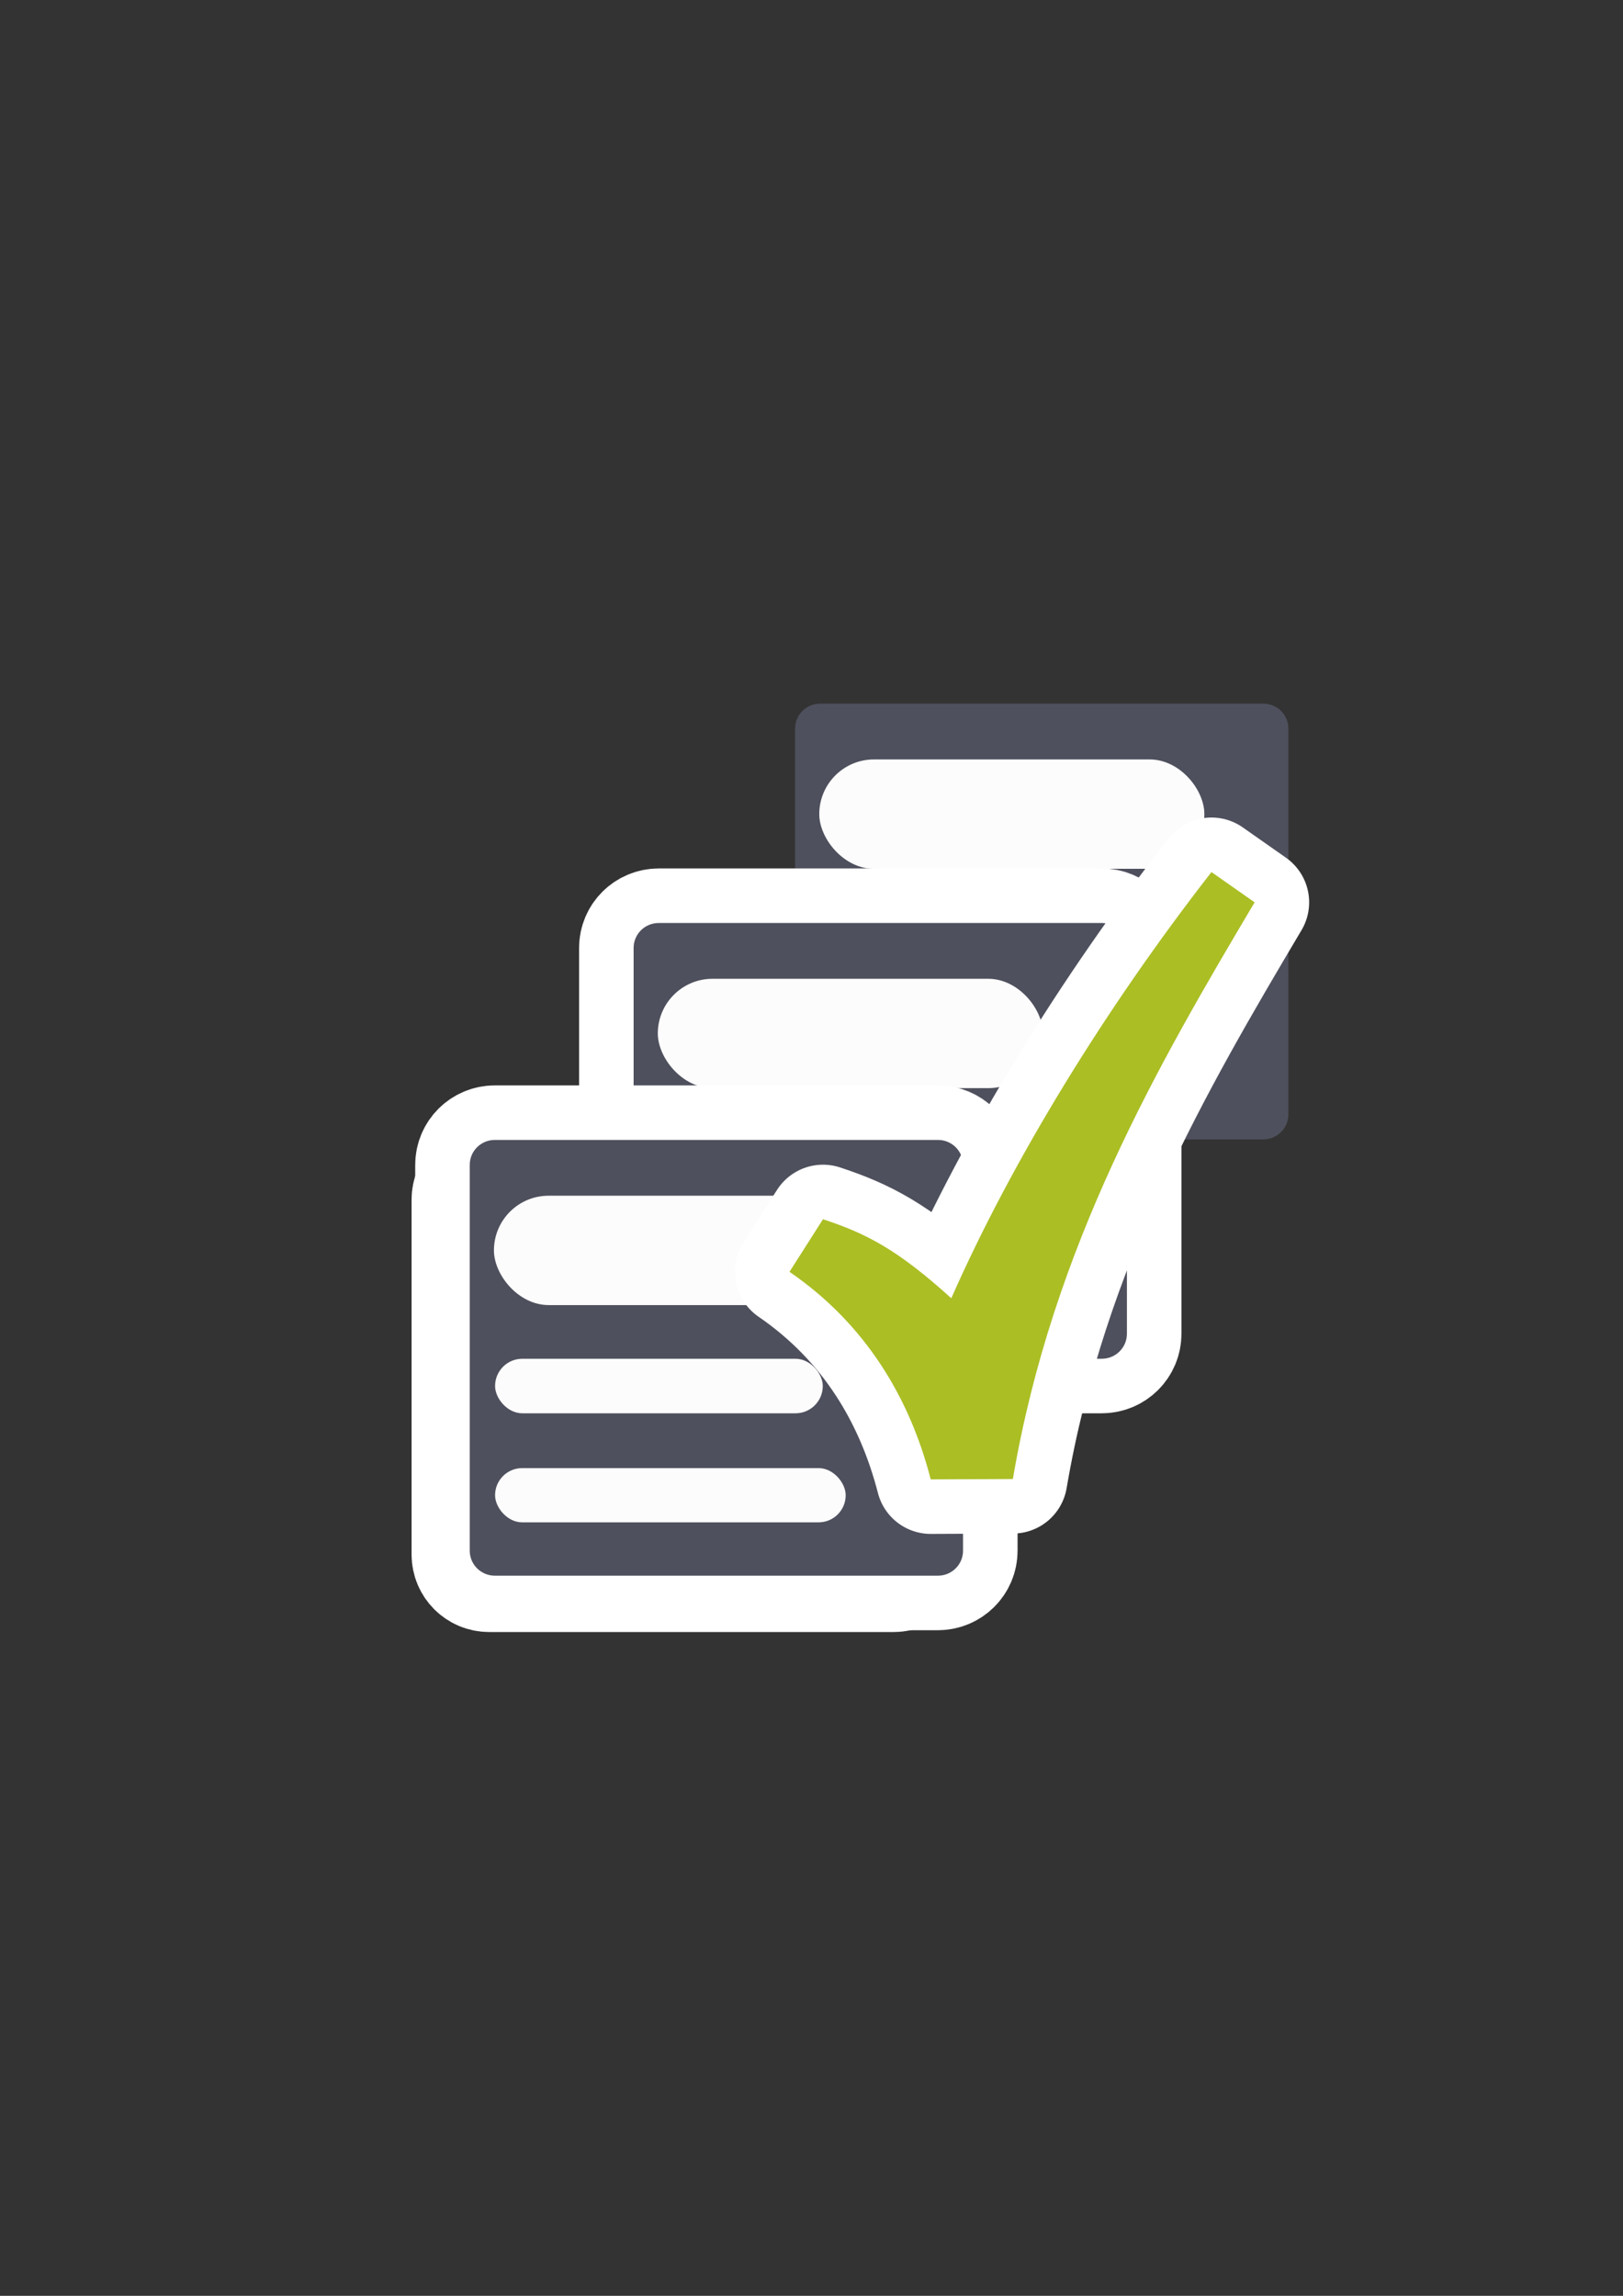 <?xml version="1.0" encoding="UTF-8" standalone="no"?>
<!-- Created with Inkscape (http://www.inkscape.org/) -->

<svg
   xmlns:dc="http://purl.org/dc/elements/1.1/"
   xmlns:cc="http://creativecommons.org/ns#"
   xmlns:rdf="http://www.w3.org/1999/02/22-rdf-syntax-ns#"
   xmlns:svg="http://www.w3.org/2000/svg"
   xmlns="http://www.w3.org/2000/svg"
   xmlns:sodipodi="http://sodipodi.sourceforge.net/DTD/sodipodi-0.dtd"
   xmlns:inkscape="http://www.inkscape.org/namespaces/inkscape"
   width="210mm"
   height="297mm"
   viewBox="0 0 744.094 1052.362"
   id="svg2"
   version="1.1"
   inkscape:version="0.91 r13725"
   inkscape:export-xdpi="4"
   inkscape:export-ydpi="4"
   sodipodi:docname="directory-syntax.svg">
  <rect x="0" y="0" width="744.094" height="1052.362" fill="#333333" stroke="none"/>
  <title
     id="title4188">directory syntax</title>
  <defs
     id="defs4" />
  <sodipodi:namedview
     id="base"
     pagecolor="#ffffff"
     bordercolor="#666666"
     borderopacity="1.0"
     inkscape:pageopacity="0.0"
     inkscape:pageshadow="2"
     inkscape:zoom="4"
     inkscape:cx="217.15589"
     inkscape:cy="326.91544"
     inkscape:document-units="px"
     inkscape:current-layer="layer1"
     showgrid="false"
     showguides="true"
     inkscape:guide-bbox="true"
     inkscape:window-width="1280"
     inkscape:window-height="962"
     inkscape:window-x="-8"
     inkscape:window-y="-8"
     inkscape:window-maximized="1">
    <sodipodi:guide
       position="560,730"
       orientation="0,1"
       id="guide3338" />
    <sodipodi:guide
       position="560,330"
       orientation="0,1"
       id="guide3340" />
    <sodipodi:guide
       position="190,475"
       orientation="1,0"
       id="guide3344" />
    <sodipodi:guide
       position="590,451"
       orientation="1,0"
       id="guide3346" />
    <inkscape:grid
       type="xygrid"
       id="grid3440" />
  </sodipodi:namedview>
  <g
     inkscape:label="Ebene 1"
     inkscape:groupmode="layer"
     id="layer1">
    <g
       id="g4292"
       transform="translate(75.418,-100.432)">
      <path
         style="fill:#4e505d;fill-opacity:1;fill-rule:evenodd;stroke:none"
         d="m 300.63,422.976 203.098,0 c 6.404,0 11.535,5.098 11.535,11.46 l 0,176.824 c 0,6.319 -5.132,11.459 -11.535,11.459 l -203.098,0 c -6.404,0 -11.535,-5.14 -11.535,-11.459 l 0,-176.824 c 0,-6.362 5.132,-11.46 11.535,-11.46 z"
         id="path4295"
         inkscape:connector-curvature="0" />
      <rect
         ry="25.062"
         y="448.55"
         x="300.193"
         height="50.125"
         width="176.552"
         id="rect4297"
         style="color:#252525;clip-rule:nonzero;display:inline;overflow:visible;visibility:visible;opacity:0.98;isolation:auto;mix-blend-mode:normal;color-interpolation:sRGB;color-interpolation-filters:linearRGB;solid-color:#252525;solid-opacity:1;fill:#ffffff;fill-opacity:1;fill-rule:nonzero;stroke:none;stroke-width:0;stroke-linecap:square;stroke-linejoin:round;stroke-miterlimit:4;stroke-dasharray:none;stroke-dashoffset:0;stroke-opacity:1;color-rendering:auto;image-rendering:auto;shape-rendering:auto;text-rendering:auto;enable-background:accumulate" />
      <rect
         ry="12.5"
         y="523.285"
         x="300.708"
         height="25"
         width="150.25"
         id="rect4299"
         style="color:#252525;clip-rule:nonzero;display:inline;overflow:visible;visibility:visible;opacity:0.98;isolation:auto;mix-blend-mode:normal;color-interpolation:sRGB;color-interpolation-filters:linearRGB;solid-color:#252525;solid-opacity:1;fill:#ffffff;fill-opacity:1;fill-rule:nonzero;stroke:none;stroke-width:0;stroke-linecap:square;stroke-linejoin:round;stroke-miterlimit:4;stroke-dasharray:none;stroke-dashoffset:0;stroke-opacity:1;color-rendering:auto;image-rendering:auto;shape-rendering:auto;text-rendering:auto;enable-background:accumulate" />
      <rect
         ry="12.432"
         y="573.41"
         x="300.708"
         height="24.864"
         width="160.75"
         id="rect4301"
         style="color:#252525;clip-rule:nonzero;display:inline;overflow:visible;visibility:visible;opacity:0.98;isolation:auto;mix-blend-mode:normal;color-interpolation:sRGB;color-interpolation-filters:linearRGB;solid-color:#252525;solid-opacity:1;fill:#ffffff;fill-opacity:1;fill-rule:nonzero;stroke:none;stroke-width:0;stroke-linecap:square;stroke-linejoin:round;stroke-miterlimit:4;stroke-dasharray:none;stroke-dashoffset:0;stroke-opacity:1;color-rendering:auto;image-rendering:auto;shape-rendering:auto;text-rendering:auto;enable-background:accumulate" />
    </g>
    <rect
       style="fill:none;fill-rule:evenodd;stroke:none;stroke-width:1px;stroke-linecap:butt;stroke-linejoin:miter;stroke-opacity:1"
       id="rect3336"
       width="400"
       height="400"
       x="190.537"
       y="322.38"
       inkscape:export-xdpi="3.5999999"
       inkscape:export-ydpi="3.5999999" />
    <rect
       style="opacity:1;fill:none;fill-opacity:1;stroke:none;stroke-width:23;stroke-linecap:butt;stroke-linejoin:round;stroke-miterlimit:4;stroke-dasharray:none;stroke-opacity:1"
       id="rect4160"
       width="400"
       height="400"
       x="190.393"
       y="322.288" />
    <path
       style="fill:#ffffff;fill-opacity:1;fill-rule:nonzero;stroke:none"
       d="m 311.178,519.803 135.487,0 c 4.691,0 8.49,4.303 8.49,9.692 0,5.349 -3.799,9.691 -8.49,9.691 l -135.487,0 c -4.691,0 -8.49,-4.342 -8.49,-9.691 0,-5.389 3.799,-9.692 8.49,-9.692 z"
       id="path4258"
       inkscape:connector-curvature="0" />
    <path
       style="fill:#ffffff;fill-opacity:1;fill-rule:nonzero;stroke:none"
       d="m 311.178,548.877 118.546,0 c 4.691,0 8.49,4.303 8.49,9.653 0,5.389 -3.799,9.692 -8.49,9.692 l -118.546,0 c -4.691,0 -8.49,-4.303 -8.49,-9.692 0,-5.35 3.799,-9.653 8.49,-9.653 z"
       id="path4260"
       inkscape:connector-curvature="0" />
    <path
       style="fill:#ffffff;fill-opacity:1;fill-rule:nonzero;stroke:none"
       d="m 311.178,577.913 152.427,0 c 4.691,0 8.49,4.342 8.49,9.692 0,5.388 -3.799,9.692 -8.49,9.692 l -152.427,0 c -4.691,0 -8.49,-4.303 -8.49,-9.692 0,-5.35 3.799,-9.692 8.49,-9.692 z"
       id="path4262"
       inkscape:connector-curvature="0" />
    <g
       transform="matrix(1.831,0,0,1.831,-205.613,-565.394)"
       id="g4288"
       style="stroke:#ffffff;stroke-width:27.3;stroke-miterlimit:4;stroke-dasharray:none">
      <path
         inkscape:connector-curvature="0"
         id="path4290"
         d="m 234.757,603.362 101.366,0 c 3.196,0 5.757,2.561 5.757,5.757 l 0,88.836 c 0,3.175 -2.561,5.757 -5.757,5.757 l -101.366,0 c -3.196,0 -5.757,-2.582 -5.757,-5.757 l 0,-88.836 c 0,-3.196 2.561,-5.757 5.757,-5.757 z"
         style="fill:#767e8d;fill-opacity:1;fill-rule:evenodd;stroke:#ffffff;stroke-width:27.3;stroke-miterlimit:4;stroke-dasharray:none" />
      <path
         inkscape:connector-curvature="0"
         id="path4292"
         d="m 245.7,611.723 79.48,0 c 4.636,0 8.34,3.725 8.34,8.34 0,4.614 -3.704,8.34 -8.34,8.34 l -79.48,0 c -4.614,0 -8.34,-3.725 -8.34,-8.34 0,-4.614 3.725,-8.34 8.34,-8.34 z"
         style="fill:#ffffff;fill-opacity:1;fill-rule:nonzero;stroke:#ffffff;stroke-width:27.3;stroke-miterlimit:4;stroke-dasharray:none" />
      <path
         inkscape:connector-curvature="0"
         id="path4294"
         d="m 241.996,652.701 73.977,0 c 2.561,0 4.636,2.349 4.636,5.292 0,2.921 -2.074,5.291 -4.636,5.291 l -73.977,0 c -2.561,0 -4.635,-2.371 -4.635,-5.291 0,-2.942 2.074,-5.292 4.635,-5.292 z"
         style="fill:#ffffff;fill-opacity:1;fill-rule:nonzero;stroke:#ffffff;stroke-width:27.3;stroke-miterlimit:4;stroke-dasharray:none" />
      <path
         inkscape:connector-curvature="0"
         id="path4296"
         d="m 241.996,668.576 64.727,0 c 2.561,0 4.636,2.349 4.636,5.271 0,2.942 -2.074,5.292 -4.636,5.292 l -64.727,0 c -2.561,0 -4.635,-2.349 -4.635,-5.292 0,-2.921 2.074,-5.271 4.635,-5.271 z"
         style="fill:#ffffff;fill-opacity:1;fill-rule:nonzero;stroke:#ffffff;stroke-width:27.3;stroke-miterlimit:4;stroke-dasharray:none" />
      <path
         inkscape:connector-curvature="0"
         id="path4298"
         d="m 241.996,684.43 83.227,0 c 2.561,0 4.636,2.371 4.636,5.292 0,2.942 -2.074,5.292 -4.636,5.292 l -83.227,0 c -2.561,0 -4.635,-2.349 -4.635,-5.292 0,-2.921 2.074,-5.292 4.635,-5.292 z"
         style="fill:#ffffff;fill-opacity:1;fill-rule:nonzero;stroke:#ffffff;stroke-width:27.3;stroke-miterlimit:4;stroke-dasharray:none" />
    </g>
    <g
       transform="translate(1.393,0.11)"
       id="g4323"
       style="stroke:#ffffff;stroke-width:50;stroke-linejoin:round;stroke-miterlimit:4;stroke-dasharray:none">
      <path
         style="fill:#4e505d;fill-opacity:1;fill-rule:evenodd;stroke:#ffffff;stroke-width:50;stroke-linejoin:round;stroke-miterlimit:4;stroke-dasharray:none"
         d="m 300.63,422.976 203.098,0 c 6.404,0 11.535,5.098 11.535,11.46 l 0,176.824 c 0,6.319 -5.132,11.459 -11.535,11.459 l -203.098,0 c -6.404,0 -11.535,-5.14 -11.535,-11.459 l 0,-176.824 c 0,-6.362 5.132,-11.46 11.535,-11.46 z"
         id="path4325"
         inkscape:connector-curvature="0" />
      <rect
         ry="25.062"
         y="448.55"
         x="300.193"
         height="50.125"
         width="176.552"
         id="rect4327"
         style="color:#252525;clip-rule:nonzero;display:inline;overflow:visible;visibility:visible;opacity:0.98;isolation:auto;mix-blend-mode:normal;color-interpolation:sRGB;color-interpolation-filters:linearRGB;solid-color:#252525;solid-opacity:1;fill:#ffffff;fill-opacity:1;fill-rule:nonzero;stroke:#ffffff;stroke-width:50;stroke-linecap:square;stroke-linejoin:round;stroke-miterlimit:4;stroke-dasharray:none;stroke-dashoffset:0;stroke-opacity:1;color-rendering:auto;image-rendering:auto;shape-rendering:auto;text-rendering:auto;enable-background:accumulate" />
      <rect
         ry="12.5"
         y="523.285"
         x="300.708"
         height="25"
         width="150.25"
         id="rect4329"
         style="color:#252525;clip-rule:nonzero;display:inline;overflow:visible;visibility:visible;opacity:0.98;isolation:auto;mix-blend-mode:normal;color-interpolation:sRGB;color-interpolation-filters:linearRGB;solid-color:#252525;solid-opacity:1;fill:#ffffff;fill-opacity:1;fill-rule:nonzero;stroke:#ffffff;stroke-width:50;stroke-linecap:square;stroke-linejoin:round;stroke-miterlimit:4;stroke-dasharray:none;stroke-dashoffset:0;stroke-opacity:1;color-rendering:auto;image-rendering:auto;shape-rendering:auto;text-rendering:auto;enable-background:accumulate" />
      <rect
         ry="12.432"
         y="573.41"
         x="300.708"
         height="24.864"
         width="160.75"
         id="rect4331"
         style="color:#252525;clip-rule:nonzero;display:inline;overflow:visible;visibility:visible;opacity:0.98;isolation:auto;mix-blend-mode:normal;color-interpolation:sRGB;color-interpolation-filters:linearRGB;solid-color:#252525;solid-opacity:1;fill:#ffffff;fill-opacity:1;fill-rule:nonzero;stroke:#ffffff;stroke-width:50;stroke-linecap:square;stroke-linejoin:round;stroke-miterlimit:4;stroke-dasharray:none;stroke-dashoffset:0;stroke-opacity:1;color-rendering:auto;image-rendering:auto;shape-rendering:auto;text-rendering:auto;enable-background:accumulate" />
    </g>
    <g
       transform="translate(1.393,0.11)"
       id="g4286">
      <path
         inkscape:connector-curvature="0"
         id="path4278"
         d="m 300.63,422.976 203.098,0 c 6.404,0 11.535,5.098 11.535,11.46 l 0,176.824 c 0,6.319 -5.132,11.459 -11.535,11.459 l -203.098,0 c -6.404,0 -11.535,-5.14 -11.535,-11.459 l 0,-176.824 c 0,-6.362 5.132,-11.46 11.535,-11.46 z"
         style="fill:#4e505d;fill-opacity:1;fill-rule:evenodd;stroke:none" />
      <rect
         style="color:#252525;clip-rule:nonzero;display:inline;overflow:visible;visibility:visible;opacity:0.98;isolation:auto;mix-blend-mode:normal;color-interpolation:sRGB;color-interpolation-filters:linearRGB;solid-color:#252525;solid-opacity:1;fill:#ffffff;fill-opacity:1;fill-rule:nonzero;stroke:none;stroke-width:0;stroke-linecap:square;stroke-linejoin:round;stroke-miterlimit:4;stroke-dasharray:none;stroke-dashoffset:0;stroke-opacity:1;color-rendering:auto;image-rendering:auto;shape-rendering:auto;text-rendering:auto;enable-background:accumulate"
         id="rect4280"
         width="176.552"
         height="50.125"
         x="300.193"
         y="448.55"
         ry="25.062" />
      <rect
         style="color:#252525;clip-rule:nonzero;display:inline;overflow:visible;visibility:visible;opacity:0.98;isolation:auto;mix-blend-mode:normal;color-interpolation:sRGB;color-interpolation-filters:linearRGB;solid-color:#252525;solid-opacity:1;fill:#ffffff;fill-opacity:1;fill-rule:nonzero;stroke:none;stroke-width:0;stroke-linecap:square;stroke-linejoin:round;stroke-miterlimit:4;stroke-dasharray:none;stroke-dashoffset:0;stroke-opacity:1;color-rendering:auto;image-rendering:auto;shape-rendering:auto;text-rendering:auto;enable-background:accumulate"
         id="rect4282"
         width="150.25"
         height="25"
         x="300.708"
         y="523.285"
         ry="12.5" />
      <rect
         style="color:#252525;clip-rule:nonzero;display:inline;overflow:visible;visibility:visible;opacity:0.98;isolation:auto;mix-blend-mode:normal;color-interpolation:sRGB;color-interpolation-filters:linearRGB;solid-color:#252525;solid-opacity:1;fill:#ffffff;fill-opacity:1;fill-rule:nonzero;stroke:none;stroke-width:0;stroke-linecap:square;stroke-linejoin:round;stroke-miterlimit:4;stroke-dasharray:none;stroke-dashoffset:0;stroke-opacity:1;color-rendering:auto;image-rendering:auto;shape-rendering:auto;text-rendering:auto;enable-background:accumulate"
         id="rect4284"
         width="160.75"
         height="24.864"
         x="300.708"
         y="573.41"
         ry="12.432" />
    </g>
    <g
       transform="translate(1.393,0.11)"
       id="g4313"
       style="stroke:#ffffff;stroke-width:50;stroke-linejoin:round;stroke-miterlimit:4;stroke-dasharray:none">
      <path
         inkscape:connector-curvature="0"
         id="path4315"
         d="m 225.5,522.413 203.098,0 c 6.404,0 11.535,5.098 11.535,11.46 l 0,176.824 c 0,6.319 -5.132,11.459 -11.535,11.459 l -203.098,0 c -6.404,0 -11.535,-5.14 -11.535,-11.459 l 0,-176.824 c 0,-6.362 5.132,-11.46 11.535,-11.46 z"
         style="fill:#4e505d;fill-opacity:1;fill-rule:evenodd;stroke:#ffffff;stroke-width:50;stroke-linejoin:round;stroke-miterlimit:4;stroke-dasharray:none" />
      <rect
         style="color:#252525;clip-rule:nonzero;display:inline;overflow:visible;visibility:visible;opacity:0.98;isolation:auto;mix-blend-mode:normal;color-interpolation:sRGB;color-interpolation-filters:linearRGB;solid-color:#252525;solid-opacity:1;fill:#ffffff;fill-opacity:1;fill-rule:nonzero;stroke:#ffffff;stroke-width:50;stroke-linecap:square;stroke-linejoin:round;stroke-miterlimit:4;stroke-dasharray:none;stroke-dashoffset:0;stroke-opacity:1;color-rendering:auto;image-rendering:auto;shape-rendering:auto;text-rendering:auto;enable-background:accumulate"
         id="rect4317"
         width="176.552"
         height="50.125"
         x="225.062"
         y="547.987"
         ry="25.062" />
      <rect
         style="color:#252525;clip-rule:nonzero;display:inline;overflow:visible;visibility:visible;opacity:0.98;isolation:auto;mix-blend-mode:normal;color-interpolation:sRGB;color-interpolation-filters:linearRGB;solid-color:#252525;solid-opacity:1;fill:#ffffff;fill-opacity:1;fill-rule:nonzero;stroke:#ffffff;stroke-width:50;stroke-linecap:square;stroke-linejoin:round;stroke-miterlimit:4;stroke-dasharray:none;stroke-dashoffset:0;stroke-opacity:1;color-rendering:auto;image-rendering:auto;shape-rendering:auto;text-rendering:auto;enable-background:accumulate"
         id="rect4319"
         width="150.25"
         height="25"
         x="225.578"
         y="622.722"
         ry="12.5" />
      <rect
         style="color:#252525;clip-rule:nonzero;display:inline;overflow:visible;visibility:visible;opacity:0.98;isolation:auto;mix-blend-mode:normal;color-interpolation:sRGB;color-interpolation-filters:linearRGB;solid-color:#252525;solid-opacity:1;fill:#ffffff;fill-opacity:1;fill-rule:nonzero;stroke:#ffffff;stroke-width:50;stroke-linecap:square;stroke-linejoin:round;stroke-miterlimit:4;stroke-dasharray:none;stroke-dashoffset:0;stroke-opacity:1;color-rendering:auto;image-rendering:auto;shape-rendering:auto;text-rendering:auto;enable-background:accumulate"
         id="rect4321"
         width="160.75"
         height="24.864"
         x="225.578"
         y="672.847"
         ry="12.432" />
    </g>
    <g
       transform="translate(1.393,0.11)"
       id="g4303">
      <path
         style="fill:#4e505d;fill-opacity:1;fill-rule:evenodd;stroke:none"
         d="m 225.5,522.413 203.098,0 c 6.404,0 11.535,5.098 11.535,11.46 l 0,176.824 c 0,6.319 -5.132,11.459 -11.535,11.459 l -203.098,0 c -6.404,0 -11.535,-5.14 -11.535,-11.459 l 0,-176.824 c 0,-6.362 5.132,-11.46 11.535,-11.46 z"
         id="path4154"
         inkscape:connector-curvature="0" />
      <rect
         ry="25.062"
         y="547.987"
         x="225.062"
         height="50.125"
         width="176.552"
         id="rect4247"
         style="color:#252525;clip-rule:nonzero;display:inline;overflow:visible;visibility:visible;opacity:0.98;isolation:auto;mix-blend-mode:normal;color-interpolation:sRGB;color-interpolation-filters:linearRGB;solid-color:#252525;solid-opacity:1;fill:#ffffff;fill-opacity:1;fill-rule:nonzero;stroke:none;stroke-width:0;stroke-linecap:square;stroke-linejoin:round;stroke-miterlimit:4;stroke-dasharray:none;stroke-dashoffset:0;stroke-opacity:1;color-rendering:auto;image-rendering:auto;shape-rendering:auto;text-rendering:auto;enable-background:accumulate" />
      <rect
         ry="12.5"
         y="622.722"
         x="225.578"
         height="25"
         width="150.25"
         id="rect4249"
         style="color:#252525;clip-rule:nonzero;display:inline;overflow:visible;visibility:visible;opacity:0.98;isolation:auto;mix-blend-mode:normal;color-interpolation:sRGB;color-interpolation-filters:linearRGB;solid-color:#252525;solid-opacity:1;fill:#ffffff;fill-opacity:1;fill-rule:nonzero;stroke:none;stroke-width:0;stroke-linecap:square;stroke-linejoin:round;stroke-miterlimit:4;stroke-dasharray:none;stroke-dashoffset:0;stroke-opacity:1;color-rendering:auto;image-rendering:auto;shape-rendering:auto;text-rendering:auto;enable-background:accumulate" />
      <rect
         ry="12.432"
         y="672.847"
         x="225.578"
         height="24.864"
         width="160.75"
         id="rect4251"
         style="color:#252525;clip-rule:nonzero;display:inline;overflow:visible;visibility:visible;opacity:0.98;isolation:auto;mix-blend-mode:normal;color-interpolation:sRGB;color-interpolation-filters:linearRGB;solid-color:#252525;solid-opacity:1;fill:#ffffff;fill-opacity:1;fill-rule:nonzero;stroke:none;stroke-width:0;stroke-linecap:square;stroke-linejoin:round;stroke-miterlimit:4;stroke-dasharray:none;stroke-dashoffset:0;stroke-opacity:1;color-rendering:auto;image-rendering:auto;shape-rendering:auto;text-rendering:auto;enable-background:accumulate" />
    </g>
    <g
       transform="translate(1.393,0.11)"
       id="g4309">
      <path
         style="color:#252525;font-style:normal;font-variant:normal;font-weight:normal;font-stretch:normal;font-size:medium;line-height:normal;font-family:sans-serif;text-indent:0;text-align:start;text-decoration:none;text-decoration-line:none;text-decoration-style:solid;text-decoration-color:#252525;letter-spacing:normal;word-spacing:normal;text-transform:none;direction:ltr;block-progression:tb;writing-mode:lr-tb;baseline-shift:baseline;text-anchor:start;white-space:normal;clip-rule:nonzero;display:inline;overflow:visible;visibility:visible;opacity:1;isolation:auto;mix-blend-mode:normal;color-interpolation:sRGB;color-interpolation-filters:linearRGB;solid-color:#252525;solid-opacity:1;fill:#abbe24;fill-opacity:1;fill-rule:evenodd;stroke:#ffffff;stroke-width:50;stroke-linecap:butt;stroke-linejoin:round;stroke-miterlimit:4;stroke-dasharray:none;stroke-dashoffset:0;stroke-opacity:1;color-rendering:auto;image-rendering:auto;shape-rendering:auto;text-rendering:auto;enable-background:accumulate"
         d="m 554.031,399.63 c -48.665,62.43 -91.529,132.405 -119.288,195.362 -24.52,-22.245 -38.919,-29.674 -58.818,-36.226 l -15.357,24.105 c 35.322,24.228 55.266,58.358 64.75,95.138 12.552,-0.053 25.104,-0.109 37.656,-0.163 18.197,-106.782 66.805,-190.153 110.839,-264.341 l -19.782,-13.874 z"
         id="path4186"
         inkscape:connector-curvature="0"
         sodipodi:nodetypes="ccccccccc" />
      <path
         sodipodi:nodetypes="ccccccccc"
         inkscape:connector-curvature="0"
         id="path4187"
         d="m 554.031,399.63 c -48.665,62.43 -91.529,132.405 -119.288,195.362 -24.52,-22.245 -38.919,-29.674 -58.818,-36.226 l -15.357,24.105 c 35.322,24.228 55.266,58.358 64.75,95.138 12.552,-0.053 25.104,-0.109 37.656,-0.163 18.197,-106.782 66.805,-190.153 110.839,-264.341 l -19.782,-13.874 z"
         style="color:#252525;font-style:normal;font-variant:normal;font-weight:normal;font-stretch:normal;font-size:medium;line-height:normal;font-family:sans-serif;text-indent:0;text-align:start;text-decoration:none;text-decoration-line:none;text-decoration-style:solid;text-decoration-color:#252525;letter-spacing:normal;word-spacing:normal;text-transform:none;direction:ltr;block-progression:tb;writing-mode:lr-tb;baseline-shift:baseline;text-anchor:start;white-space:normal;clip-rule:nonzero;display:inline;overflow:visible;visibility:visible;opacity:1;isolation:auto;mix-blend-mode:normal;color-interpolation:sRGB;color-interpolation-filters:linearRGB;solid-color:#252525;solid-opacity:1;fill:#abbe24;fill-opacity:1;fill-rule:evenodd;stroke:none;stroke-width:22;stroke-linecap:butt;stroke-linejoin:miter;stroke-miterlimit:4;stroke-dasharray:none;stroke-dashoffset:0;stroke-opacity:1;color-rendering:auto;image-rendering:auto;shape-rendering:auto;text-rendering:auto;enable-background:accumulate" />
    </g>
  </g>
</svg>
